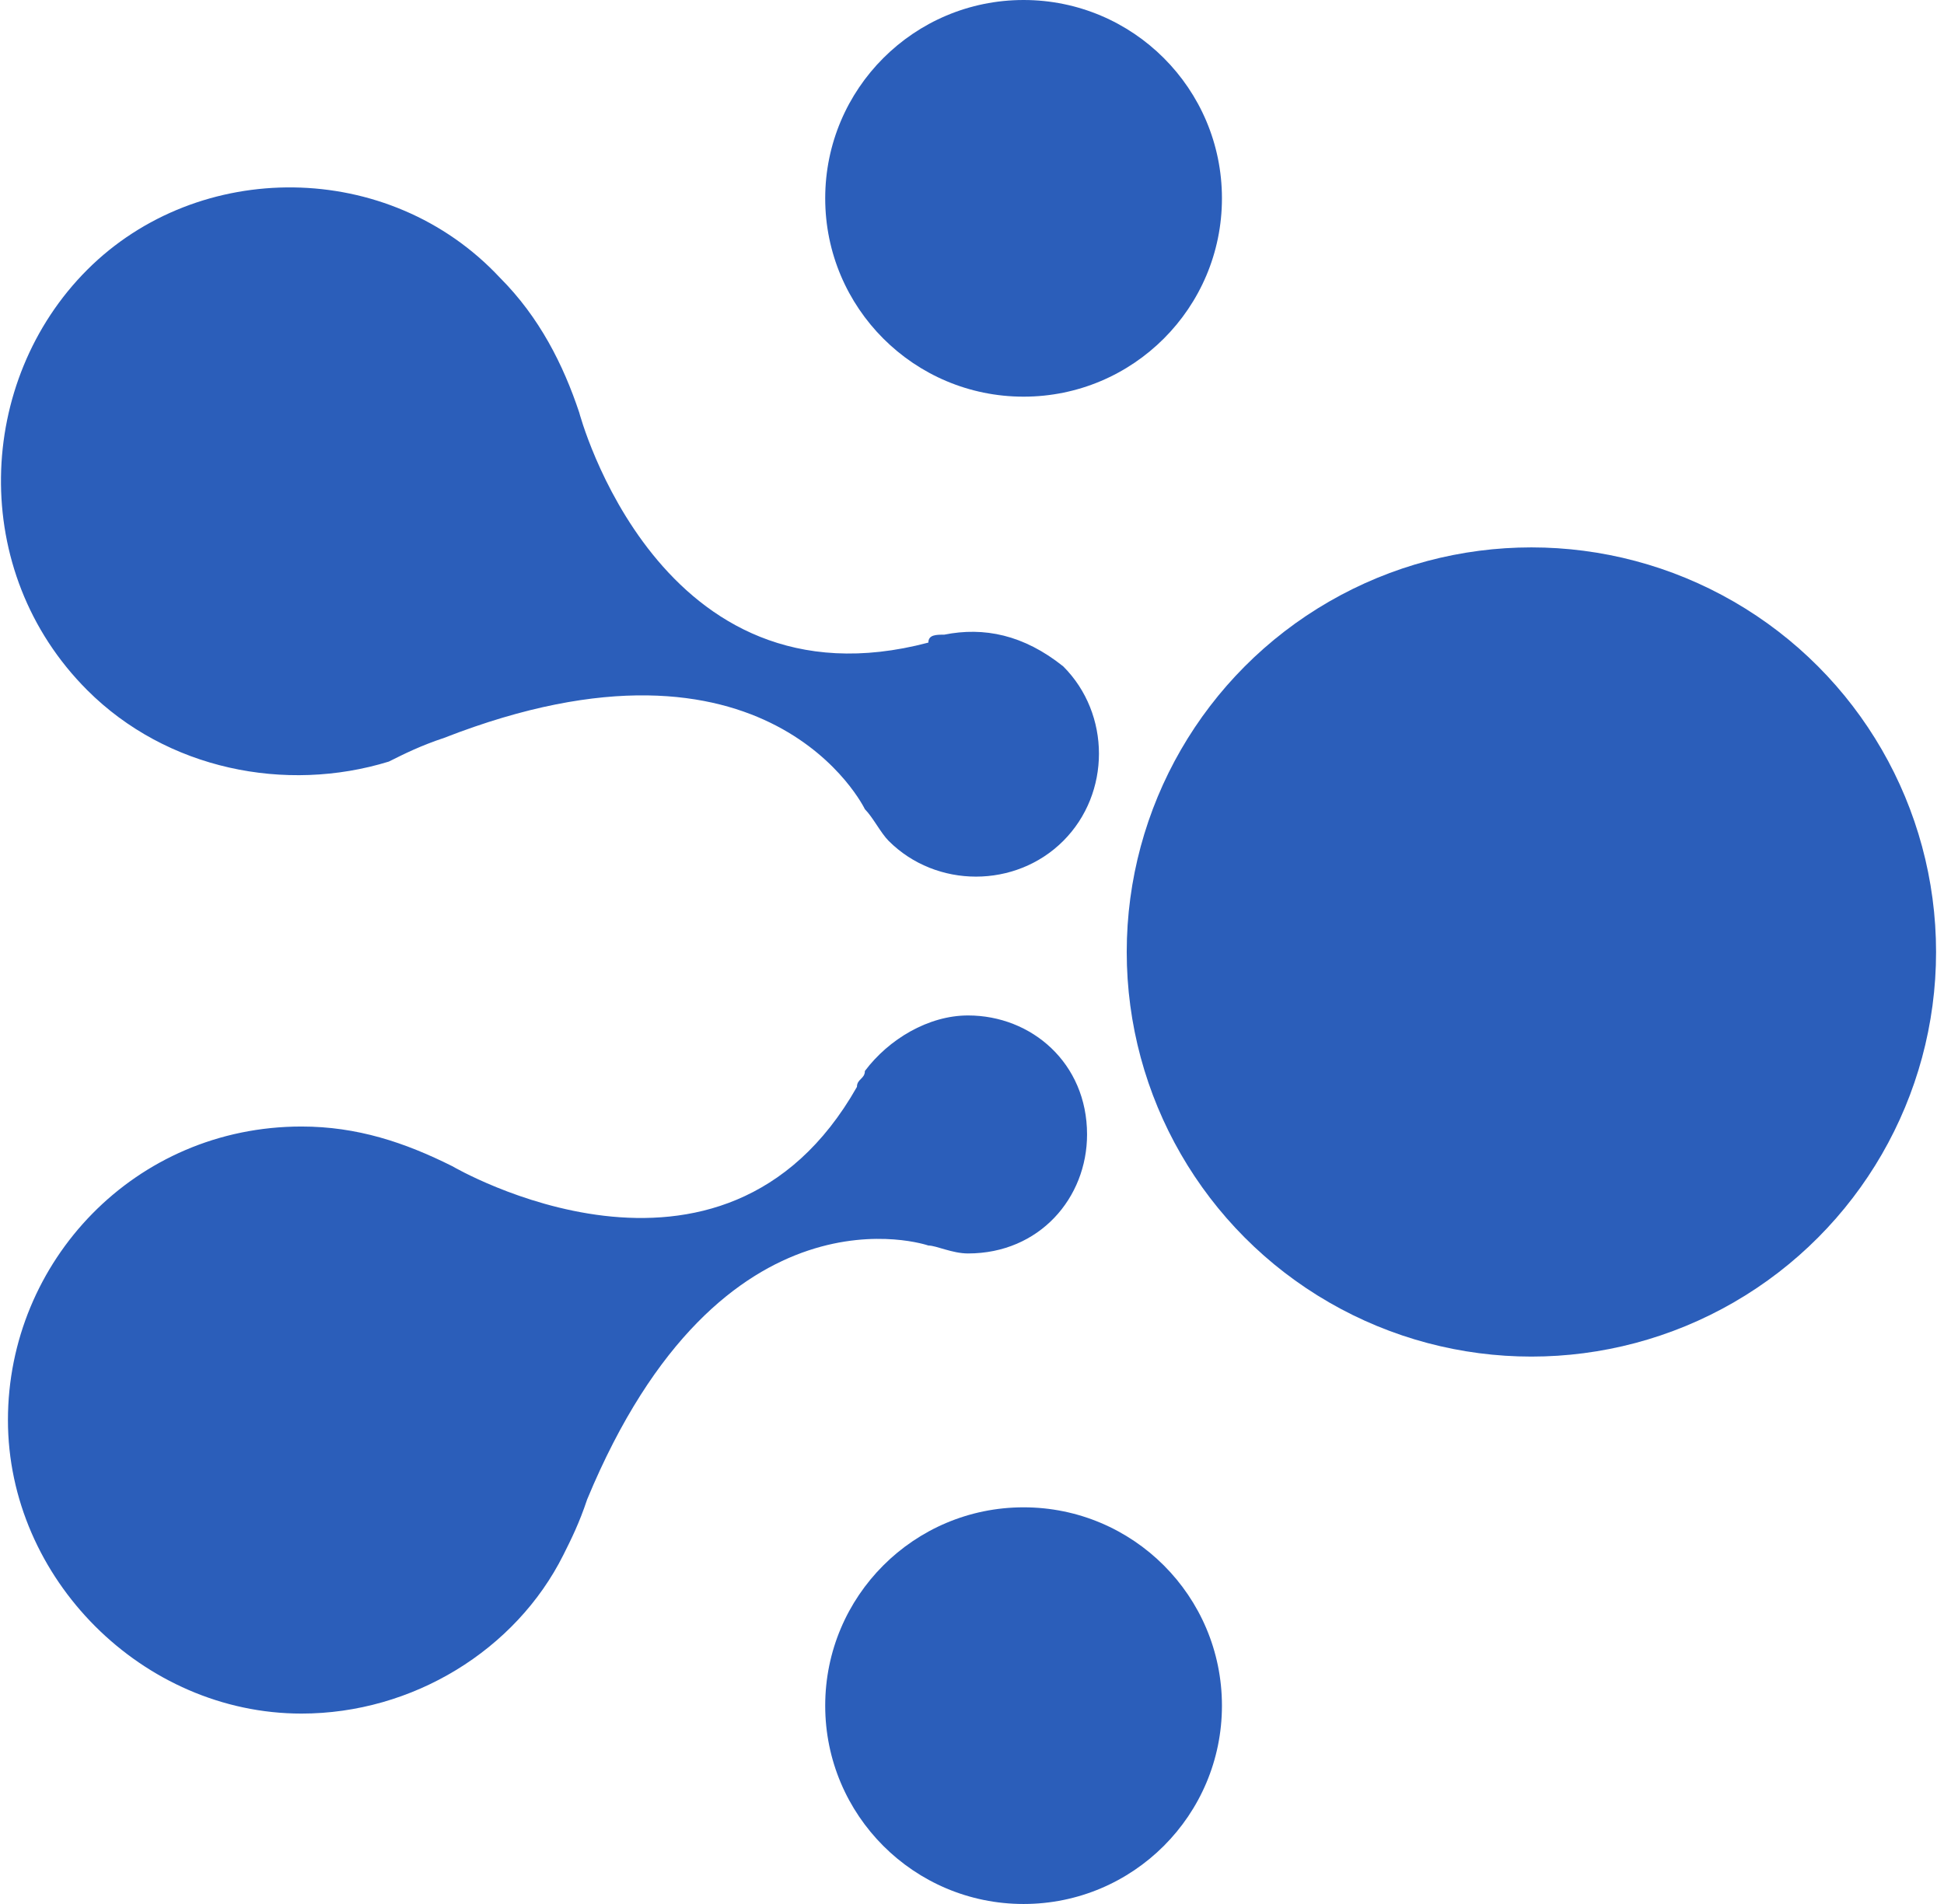 <svg version="1.1" id="Layer_1" xmlns="http://www.w3.org/2000/svg" x="0" y="0" viewBox="0 0 24.5 24" xml:space="preserve"><style>.st0{fill:#2b5eba}</style><circle class="st0" cx="19.3" cy="12" r="5.1"/><circle class="st0" cx="12.9" cy="2.5" r="2.5"/><circle class="st0" cx="12.9" cy="21.5" r="2.5"/><path class="st0" d="M11.7 15.7c.1 0 .3.1.5.1.9 0 1.5-.7 1.5-1.5 0-.9-.7-1.5-1.5-1.5-.5 0-1 .3-1.3.7 0 .1-.1.1-.1.2-1.7 3-5.1 1-5.1 1-.6-.3-1.2-.5-1.9-.5-2.1 0-3.7 1.7-3.7 3.7s1.7 3.7 3.7 3.7c1.4 0 2.7-.8 3.3-2 .1-.2.2-.4.3-.7 1.7-4.1 4.3-3.2 4.3-3.2zm-.8-5.5c.1.1.2.3.3.4.6.6 1.6.6 2.2 0 .6-.6.6-1.6 0-2.2-.5-.4-1-.5-1.5-.4-.1 0-.2 0-.2.1-3.4.9-4.4-2.9-4.4-2.9-.2-.6-.5-1.2-1-1.7C4.9 2 2.5 2 1.1 3.4s-1.5 3.8 0 5.3c1 1 2.5 1.3 3.8.9.2-.1.4-.2.7-.3 4.1-1.6 5.3.9 5.3.9z"/></svg>